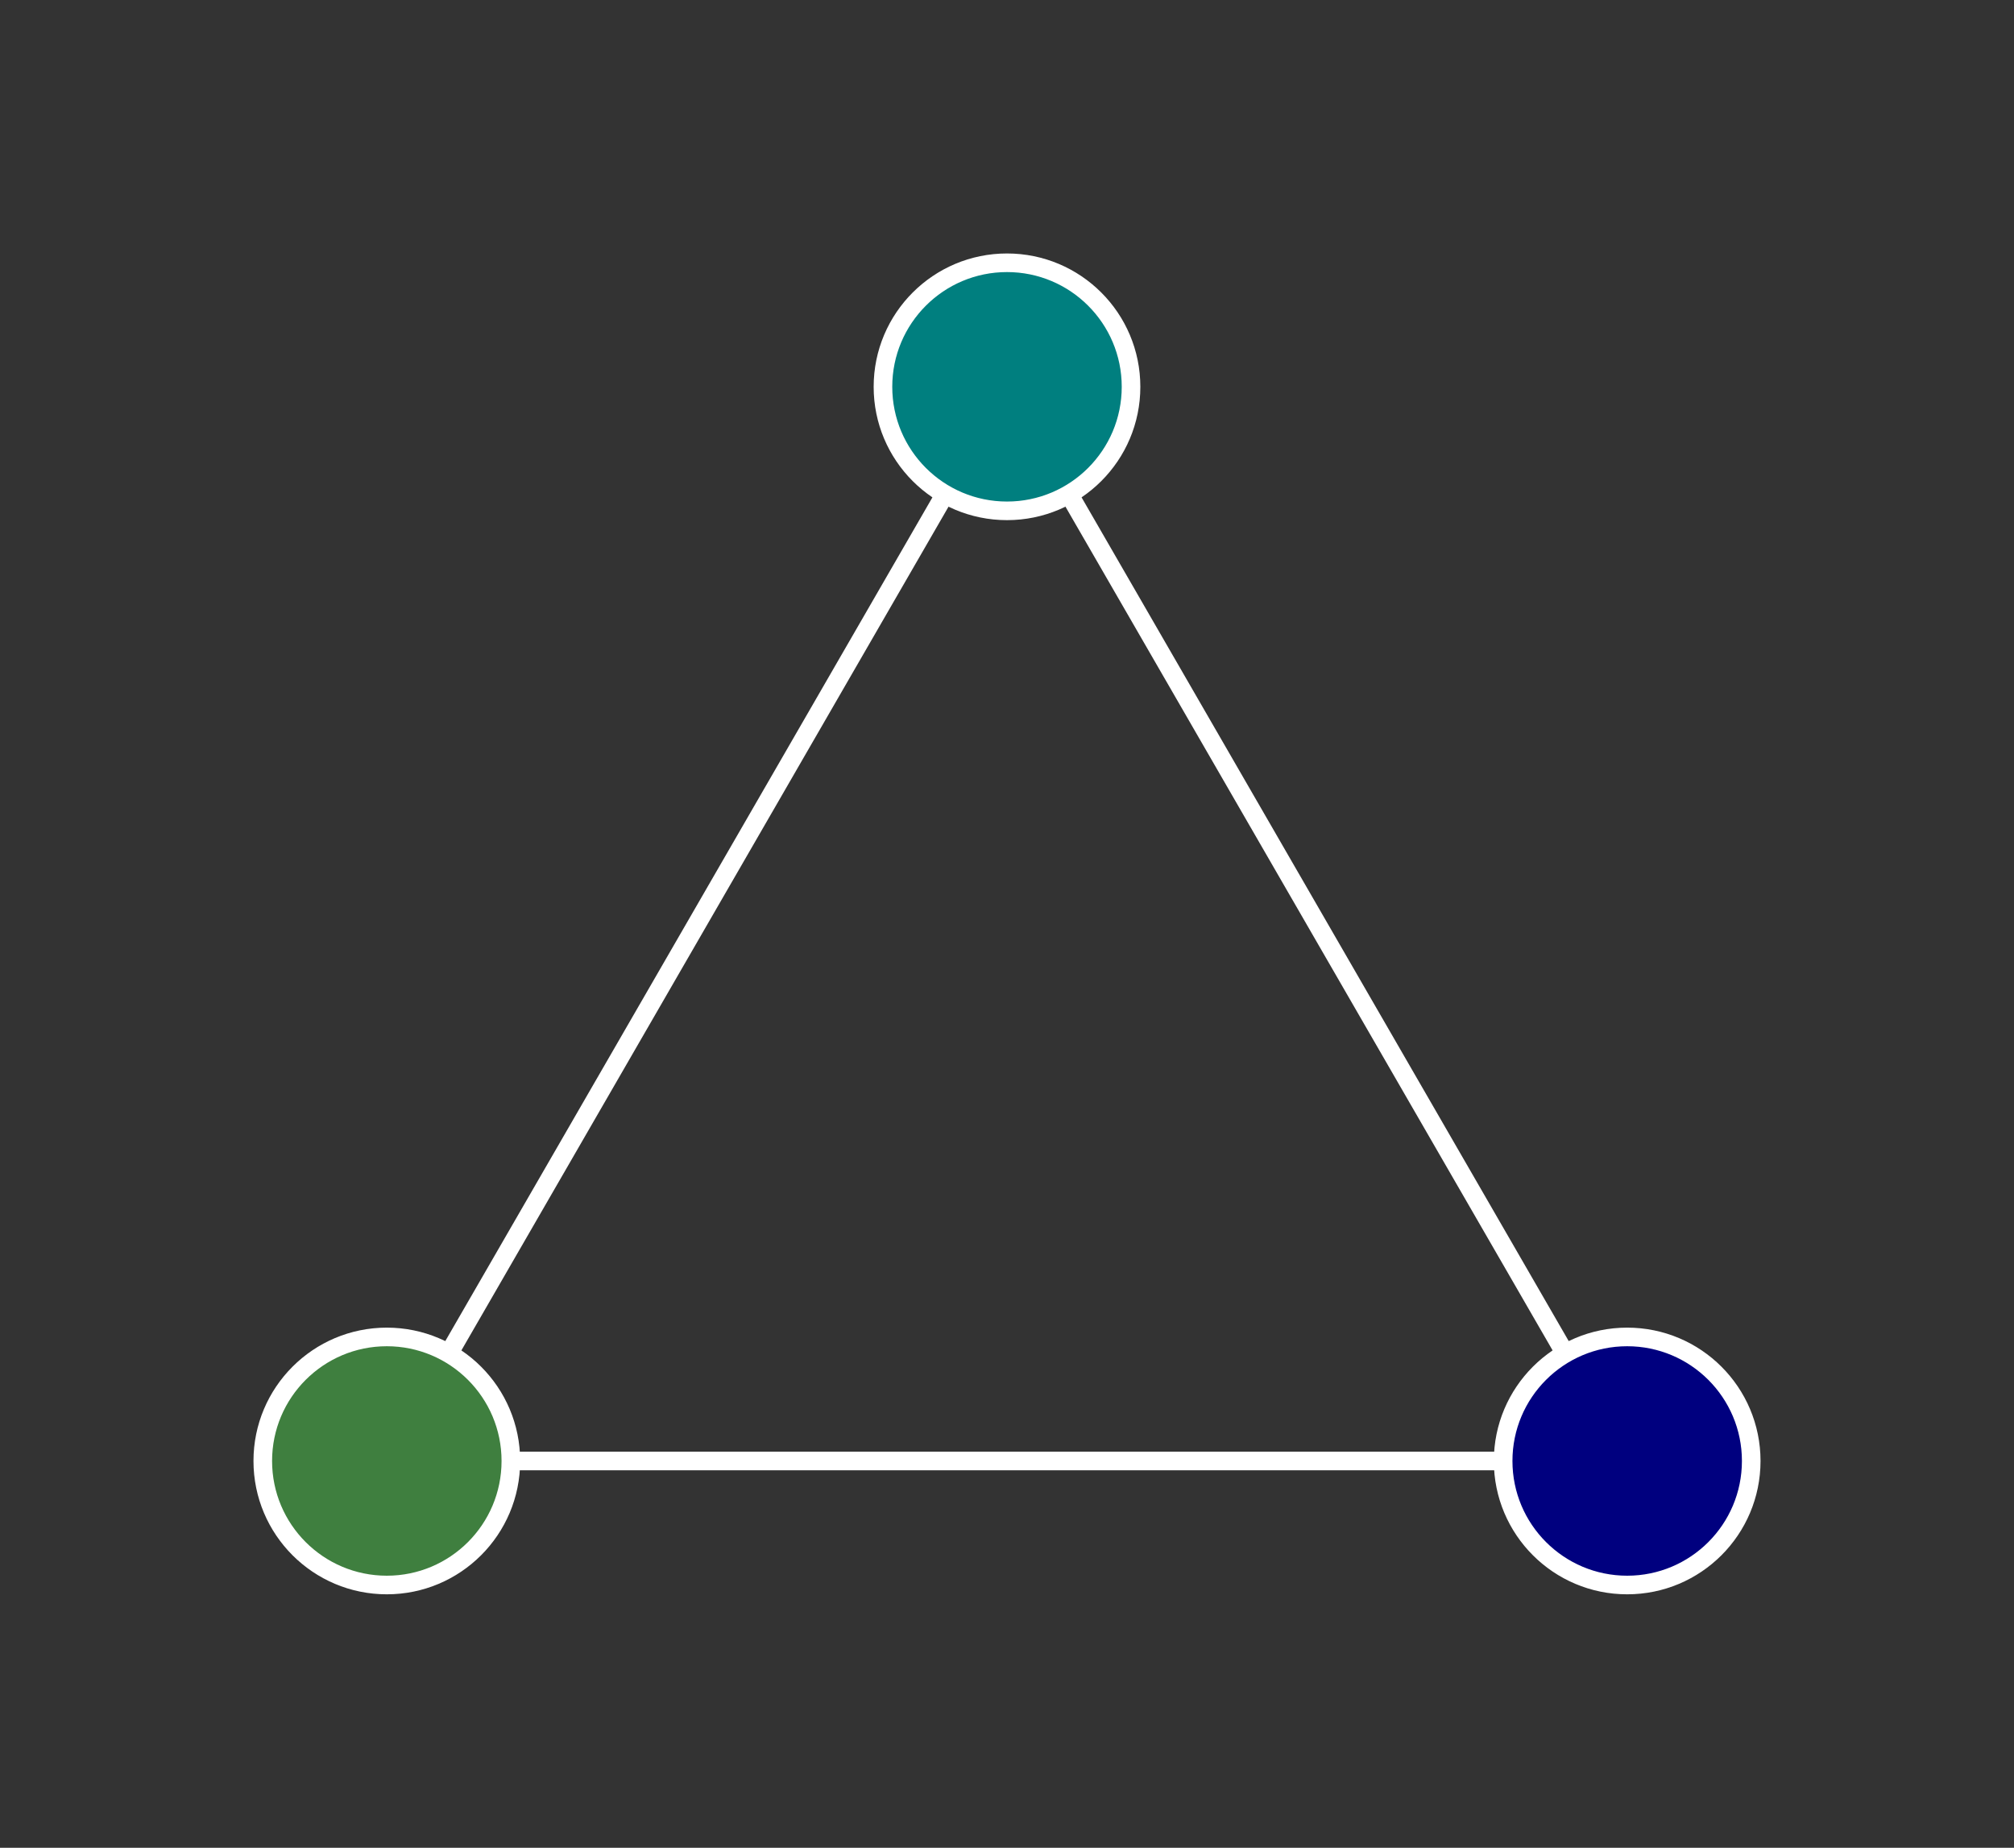 <svg xmlns="http://www.w3.org/2000/svg" class="pikchr" viewBox="0 0 233.813 214.521"><rect x="0" y="0" width="233.813" height="214.521" fill="#333333" stroke="none"/><path d="m116.906 44.907 72 124.707h-144l72-124.708" style="fill:none;stroke-width:2.16;stroke-linejoin:round;stroke:#fff"/><circle cx="116.906" cy="44.907" r="14.4" style="fill:#007f7f;stroke-width:2.16;stroke:#fff"/><circle cx="188.906" cy="169.614" r="14.4" style="fill:#00007f;stroke-width:2.16;stroke:#fff"/><circle cx="44.907" cy="169.614" r="14.4" style="fill:#3f7f3f;stroke-width:2.16;stroke:#fff"/></svg>